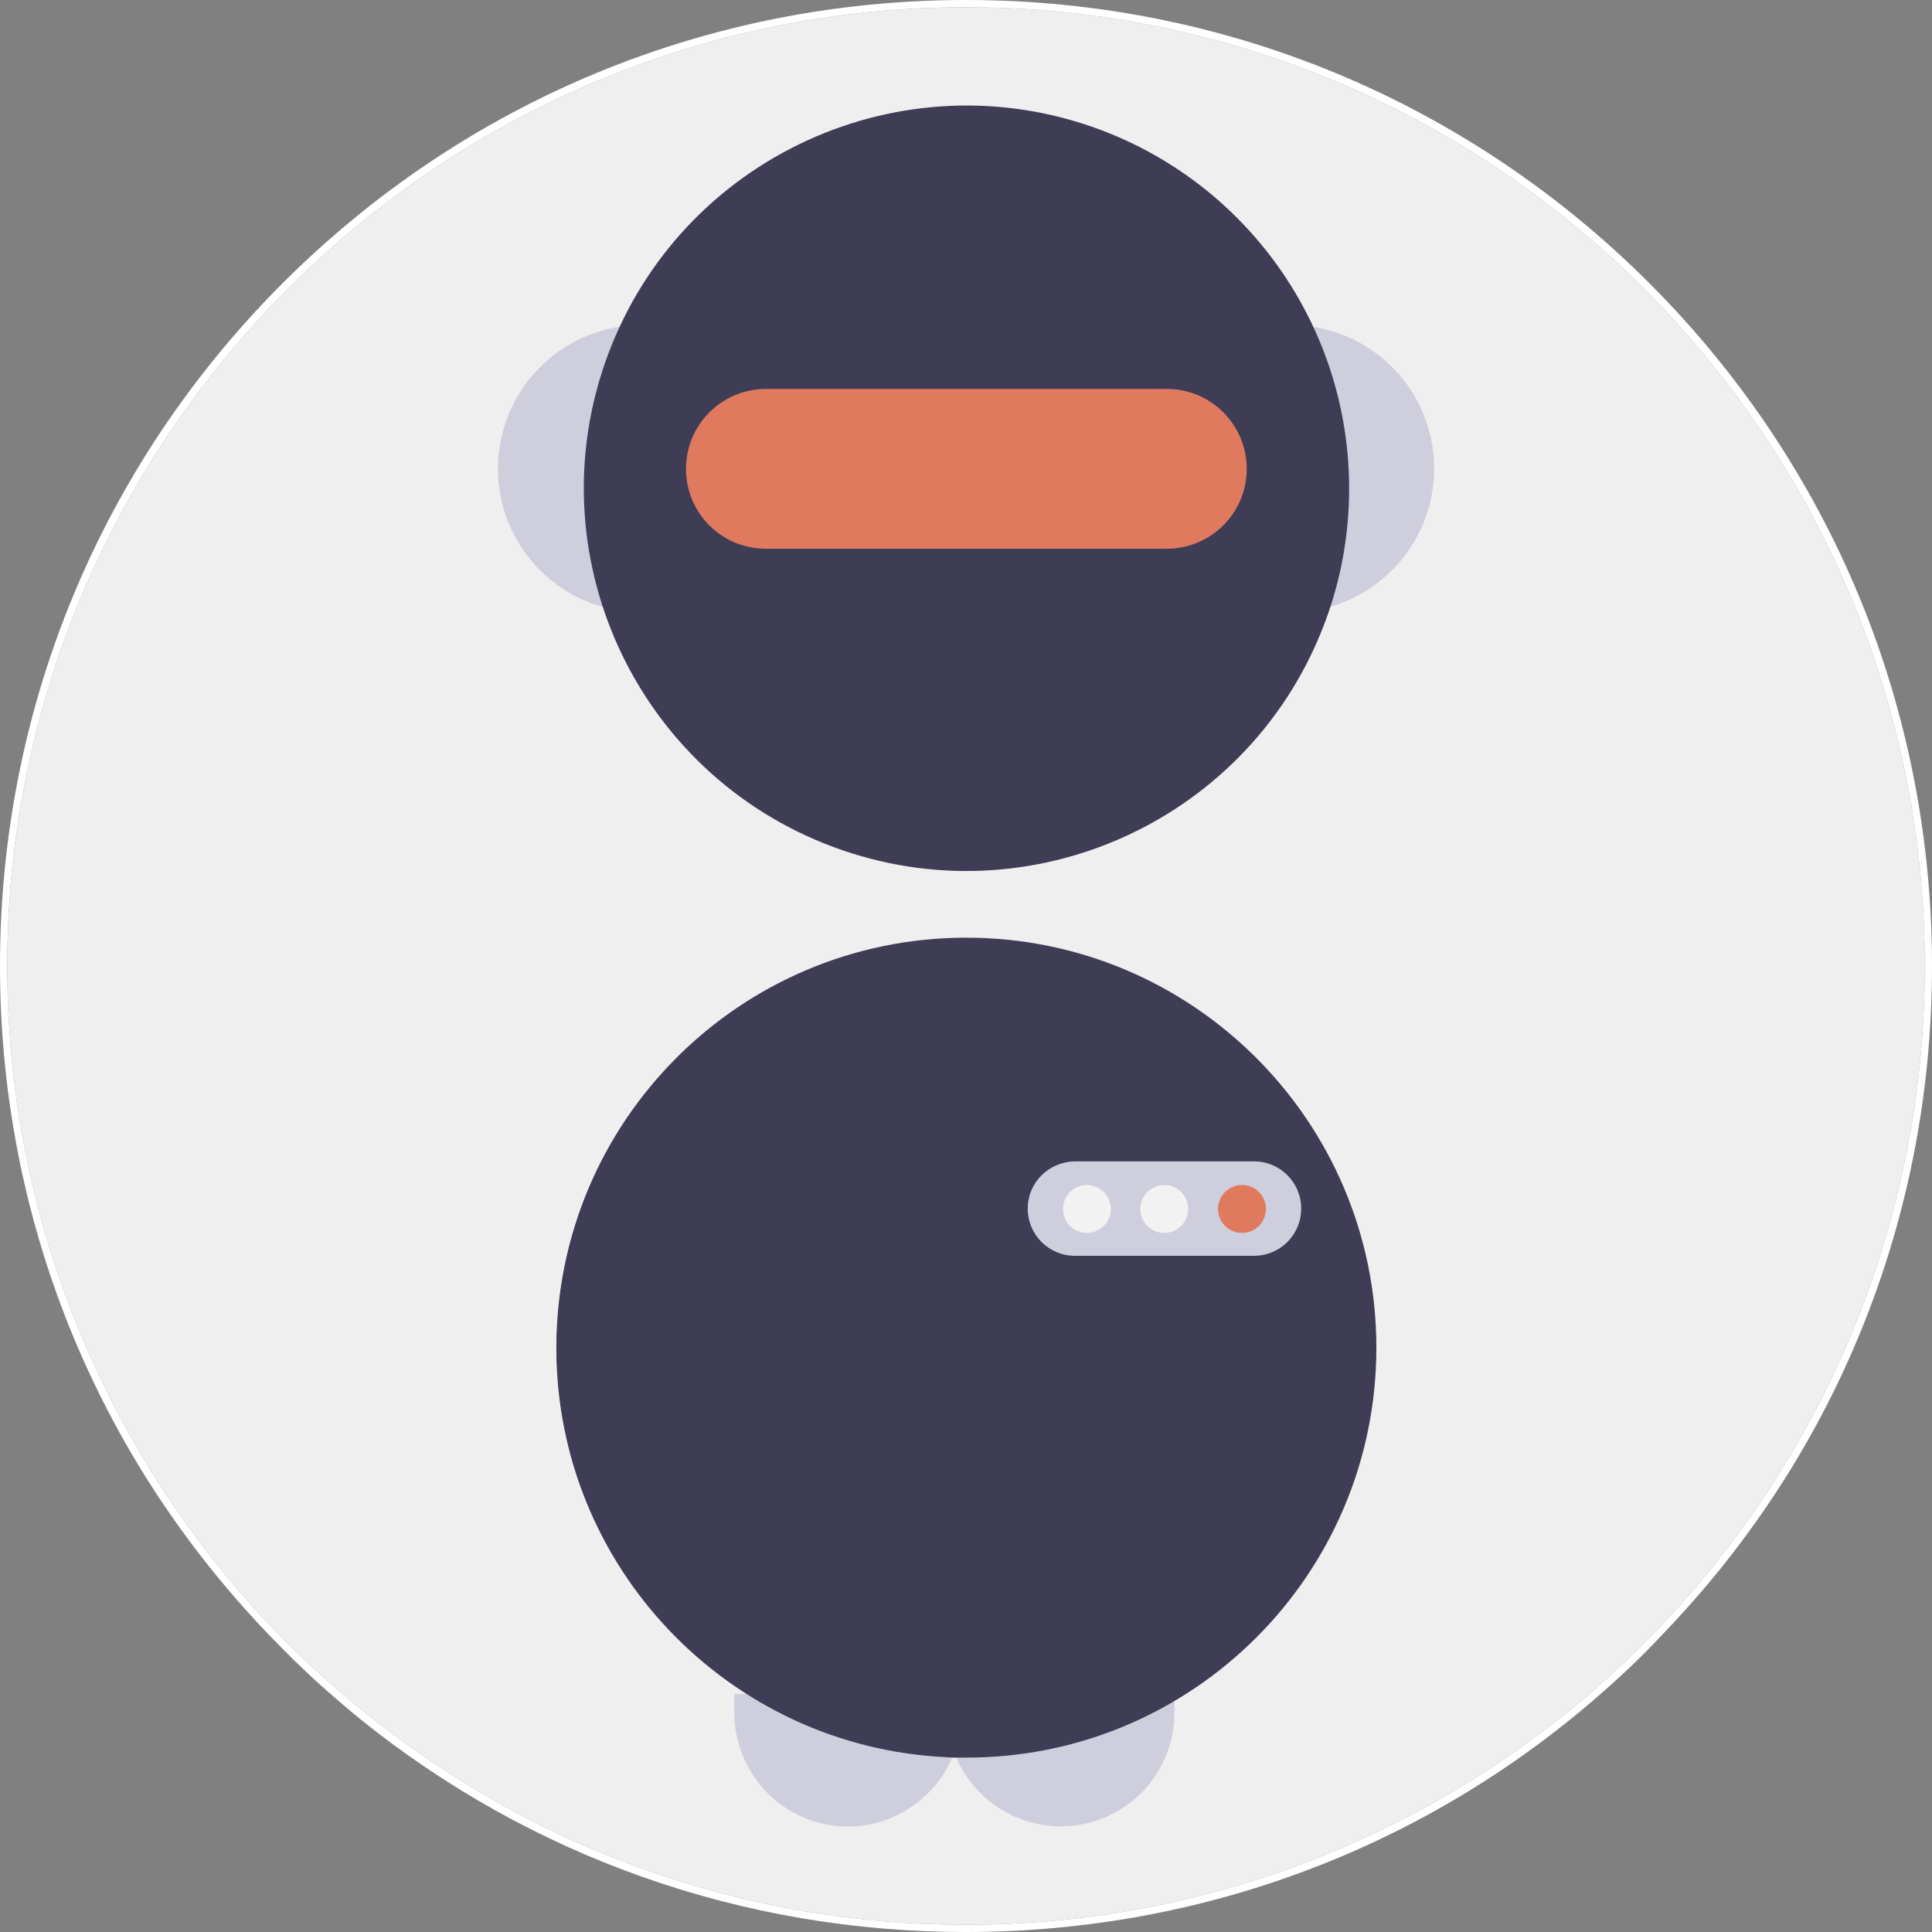 <?xml version="1.0" encoding="utf-8"?>
<!-- Generator: Adobe Illustrator 26.0.0, SVG Export Plug-In . SVG Version: 6.00 Build 0)  -->
<svg version="1.1" id="Layer_1" xmlns="http://www.w3.org/2000/svg" xmlns:xlink="http://www.w3.org/1999/xlink" x="0px" y="0px"
	 viewBox="0 0 532 532" style="enable-background:new 0 0 532 532;" xml:space="preserve">
<rect x="0" y="0" width="532" height="532" fill="#808080" stroke="none"/>
<style type="text/css">
	.st0{fill:#EFEFEF;}
	.st1{fill:#FFFFFF;}
	.st2{fill:#CECEDD;}
	.st3{fill:#3F3D56;}
	.st4{fill:#E07A5F;}
	.st5{fill:#F2F2F2;}
</style>
<path class="st0" d="M530,266c0,66.7-24.8,127.6-65.7,174.1c-2.5,2.8-5.1,5.6-7.7,8.4c-4.1,4.2-8.3,8.4-12.6,12.3
	c-1.7,1.5-3.3,3-5,4.5c-17.1,14.8-36.1,27.5-56.6,37.6c-7.2,3.5-14.6,6.8-22.1,9.7C331,523.8,299.2,530,266,530
	c-32,0-62.8-5.7-91.2-16.2c-11.7-4.3-23-9.4-33.8-15.3c-1.6-0.9-3.2-1.7-4.7-2.6c-8.3-4.7-16.2-9.8-23.9-15.3
	c-5.7-4.1-11.3-8.4-16.7-13c-1.9-1.6-3.7-3.2-5.6-4.8c-3-2.7-5.9-5.4-8.8-8.2c-5.4-5.3-10.6-10.8-15.5-16.5
	C26.1,391.8,2,331.6,2,266C2,120.4,120.4,2,266,2S530,120.4,530,266z"/>
<path class="st1" d="M454.1,77.9C403.8,27.7,337,0,266,0S128.2,27.7,77.9,77.9C27.7,128.1,0,194.9,0,266c0,64.8,23,126.2,65.3,174.6
	c4,4.6,8.2,9.1,12.6,13.5l3.1,3.1c2.8,2.7,5.6,5.4,8.5,7.9c1.8,1.6,3.5,3.1,5.3,4.6c1.4,1.2,2.8,2.4,4.2,3.5c0,0,0.1,0,0.1,0.1
	c47.1,38,105.3,58.7,166.8,58.7c66.6,0,129.5-24.3,178.5-68.8c3.3-3,6.5-6,9.6-9.2c1-1,2-2,2.9-3c2.7-2.8,5.3-5.6,7.9-8.5
	C508.3,393.9,532,331.8,532,266C532,194.9,504.3,128.1,454.1,77.9z M464.3,440.1c-2.5,2.8-5.1,5.6-7.7,8.4
	c-4.1,4.2-8.3,8.4-12.6,12.3c-1.7,1.5-3.3,3-5,4.5c-17.1,14.8-36.1,27.5-56.6,37.6c-7.2,3.5-14.6,6.8-22.1,9.7
	C331,523.8,299.2,530,266,530c-32,0-62.8-5.7-91.2-16.2c-11.7-4.3-23-9.4-33.8-15.3c-1.6-0.9-3.2-1.7-4.7-2.6
	c-8.3-4.7-16.2-9.8-23.9-15.3c-5.7-4.1-11.3-8.4-16.7-13c-1.9-1.6-3.7-3.2-5.6-4.8c-3-2.7-5.9-5.4-8.8-8.2
	c-5.4-5.3-10.6-10.8-15.5-16.5C26.1,391.8,2,331.6,2,266C2,120.4,120.4,2,266,2s264,118.4,264,264
	C530,332.7,505.2,393.6,464.3,440.1z"/>
<g>
	<path class="st2" d="M174,89.6c-1,0.1-1.9,0.2-2.8,0.3c-21.6,3-36.7,23-33.7,44.6c2.3,16.7,15,30.1,31.6,33.4
		c0.9,0.2,1.9,0.3,2.8,0.4C162.4,142.7,163.2,114.5,174,89.6L174,89.6z"/>
	<path class="st2" d="M360.8,89.9c-0.9-0.1-1.9-0.2-2.8-0.3c10.8,25,11.6,53.2,2.1,78.7c1-0.1,1.9-0.3,2.8-0.4
		c21.4-4.2,35.4-24.9,31.3-46.3C391,104.9,377.6,92.2,360.8,89.9L360.8,89.9z"/>
	<circle class="st3" cx="266" cy="371.1" r="112.7"/>
	<path class="st3" d="M371.5,134.5c0,12.5-2.2,25-6.6,36.7c-20.3,54.5-81,82.3-135.5,62c-54.5-20.3-82.3-81-62-135.5
		c20.3-54.5,81-82.3,135.5-62C344.1,51.1,371.5,90.5,371.5,134.5z"/>
	<path class="st2" d="M206.4,466.5c16.7,10.8,36,16.8,55.8,17.5c-0.4,0.8-0.8,1.7-1.2,2.5c-2.3,4.3-5.6,7.9-9.5,10.7
		c-14.1,10-33.7,6.6-43.6-7.6c-3.7-5.3-5.7-11.6-5.7-18v-5.1H206.4z"/>
	<path class="st2" d="M323.4,468v3.6c0,17.3-14,31.3-31.3,31.3c-11.5,0-22-6.3-27.5-16.3c-0.5-0.8-0.9-1.7-1.2-2.5
		c0.9,0,1.8,0,2.7,0C286.3,484.1,306.1,478.5,323.4,468z"/>
	<path class="st4" d="M321.3,107.1H210.9c-12.1,0-22,9.8-22,22s9.8,22,22,22h110.4c12.1,0,22-9.8,22-22S333.4,107.1,321.3,107.1z"/>
	<path class="st3" d="M266.1,258.2c-62.4,0-112.9,50.6-112.9,113c0,60.3,47.5,110,107.8,112.7c1.2,0.1,2.4,0.1,3.6,0.1
		c0.5,0,1,0,1.5,0c62.4,0,112.9-50.6,112.9-112.9S328.4,258.2,266.1,258.2L266.1,258.2z M323.4,465.5
		c-17.3,10.5-37.1,16.1-57.3,16.1c-0.9,0-1.8,0-2.7,0c-0.4,0-0.8,0-1.2,0c-61-2.1-108.7-53.3-106.6-114.2s53.3-108.7,114.2-106.6
		s108.7,53.3,106.6,114.2C375.1,412.1,355.2,446.1,323.4,465.5L323.4,465.5z"/>
	<path class="st2" d="M345.3,345.8H296c-7.2,0-13-5.8-13-13c0-7.2,5.8-12.9,13-13h49.3c7.2,0,13,5.8,13,13
		C358.3,340,352.5,345.8,345.3,345.8z"/>
	<circle class="st5" cx="299.3" cy="332.9" r="6.6"/>
	<circle class="st5" cx="320.6" cy="332.9" r="6.6"/>
	<circle class="st4" cx="342" cy="332.9" r="6.6"/>
</g>
</svg>
